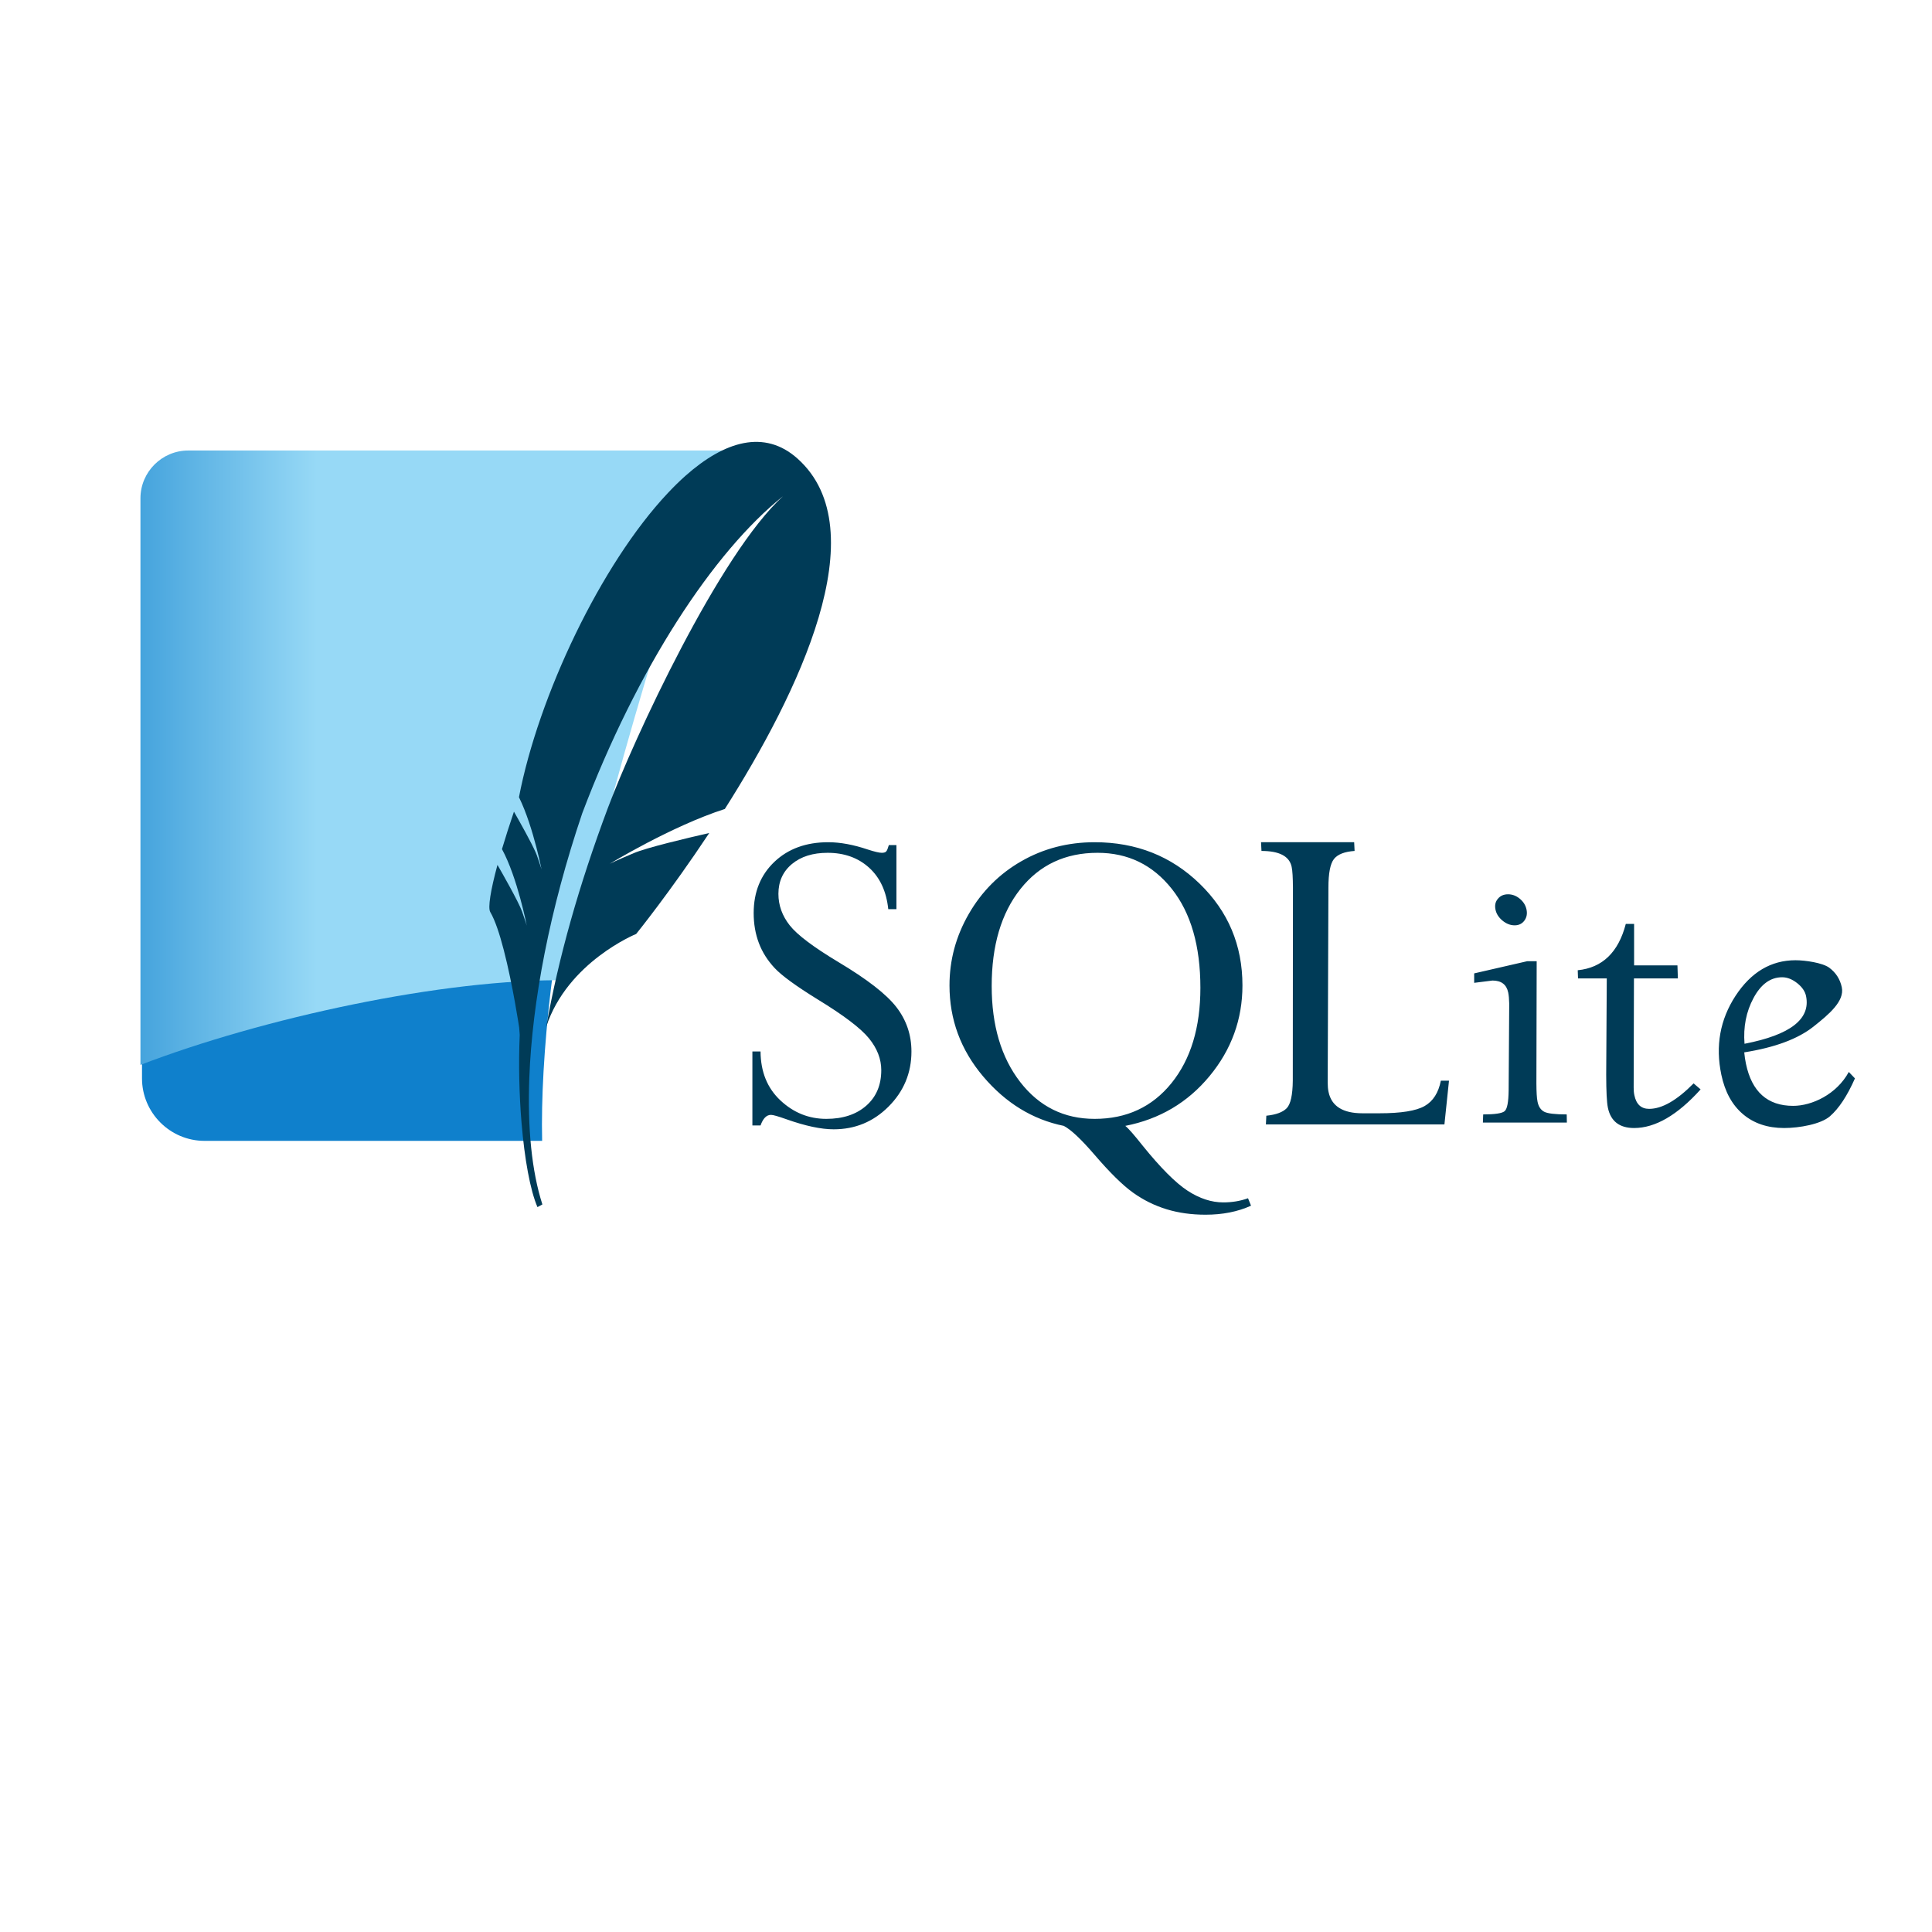 <svg width="512" height="512" xmlns="http://www.w3.org/2000/svg" xmlns:xlink="http://www.w3.org/1999/xlink">
 <title>SQLite</title>
 <defs>
  <linearGradient spreadMethod="pad" gradientTransform="matrix(-4.02e-6,-91.891,-91.891,4.02e-6,85.881,161.434)" gradientUnits="userSpaceOnUse" id="linearGradient3027" y2="0" x2="1" y1="0" x1="0">
   <stop stop-color="#97d9f6" offset="0" id="stop3029"/>
   <stop stop-color="#0f80cc" offset="0.92" id="stop3031"/>
   <stop stop-color="#0f80cc" offset="1" id="stop3033"/>
  </linearGradient>
  <linearGradient spreadMethod="pad" xlink:href="#linearGradient3027" id="linearGradient2995" y2="0.944" x2="0.577" y1="0.02" x1="0.577"/>
 </defs>
 <g>
  <title>background</title>
  <rect fill="none" id="canvas_background" height="514" width="514" y="-1" x="-1"/>
 </g>
 <g>
  <title>Layer 1</title>
  <path fill="#003b57" fill-rule="nonzero" id="SQLite" d="m219.481,223.198c-5.85,0 -10.607,1.732 -14.253,5.193c-3.647,3.465 -5.497,8.006 -5.497,13.571c0,2.884 0.459,5.513 1.365,7.923c0.905,2.414 2.314,4.651 4.208,6.672c1.894,2.023 5.685,4.77 11.334,8.264c6.933,4.232 11.469,7.667 13.647,10.349c2.179,2.68 3.26,5.488 3.26,8.415c0,3.92 -1.29,7.049 -3.942,9.401c-2.657,2.353 -6.209,3.525 -10.614,3.525c-4.646,0 -8.693,-1.638 -12.168,-4.89c-3.475,-3.257 -5.23,-7.565 -5.269,-12.964l-2.161,0l0,19.598l2.161,0c0.66,-1.856 1.572,-2.805 2.767,-2.805c0.575,0 1.921,0.396 4.018,1.137c5.102,1.815 9.292,2.691 12.585,2.691c5.676,0 10.52,-1.988 14.556,-6.027c4.03,-4.038 6.065,-8.908 6.065,-14.594c0,-4.409 -1.343,-8.332 -3.98,-11.751c-2.637,-3.424 -7.765,-7.406 -15.428,-11.979c-6.594,-3.962 -10.875,-7.189 -12.851,-9.704c-1.979,-2.512 -2.995,-5.291 -2.995,-8.34c0,-3.298 1.212,-5.947 3.601,-7.923c2.39,-1.977 5.521,-2.957 9.439,-2.957c4.409,0 8.085,1.309 10.993,3.942c2.905,2.638 4.585,6.294 5.08,10.993l2.161,0l0,-16.983l-2.009,0c-0.246,0.866 -0.473,1.419 -0.682,1.668c-0.203,0.247 -0.594,0.379 -1.175,0.379c-0.699,0 -1.945,-0.294 -3.715,-0.872c-3.791,-1.277 -7.286,-1.933 -10.5,-1.933zm70.622,0c-7.128,0 -13.6,1.68 -19.447,5.042c-5.856,3.356 -10.491,8.015 -13.912,13.95c-3.419,5.934 -5.118,12.237 -5.118,18.954c0,9.024 2.954,17.063 8.908,24.109c5.958,7.042 13.096,11.43 21.38,13.116c1.894,0.987 4.603,3.534 8.15,7.657c3.997,4.653 7.378,8.009 10.159,10.008c2.778,2 5.777,3.465 8.946,4.435c3.172,0.966 6.602,1.44 10.311,1.44c4.491,0 8.512,-0.781 12.055,-2.388l-0.796,-1.971c-2.056,0.742 -4.249,1.099 -6.558,1.099c-3.134,0 -6.302,-1.034 -9.477,-3.108c-3.171,-2.08 -7.136,-6.049 -11.865,-11.903c-2.223,-2.805 -3.757,-4.575 -4.625,-5.269c9.063,-1.77 16.516,-6.162 22.328,-13.192c5.81,-7.027 8.719,-15.046 8.719,-24.033c0,-10.672 -3.797,-19.64 -11.334,-26.952c-7.544,-7.313 -16.82,-10.993 -27.824,-10.993zm44.086,0l0.114,2.312c4.746,0 7.404,1.398 7.998,4.208c0.221,1.005 0.323,2.862 0.341,5.534l-0.038,51.137c-0.039,3.819 -0.584,6.258 -1.63,7.316c-1.048,1.051 -2.819,1.709 -5.383,1.971l-0.114,2.312l47.309,0l1.213,-11.6l-2.161,0c-0.617,3.16 -2.032,5.424 -4.284,6.71c-2.258,1.295 -6.25,1.933 -12.017,1.933l-4.473,0c-5.189,0 -8.191,-1.876 -8.984,-5.648c-0.164,-0.746 -0.22,-1.546 -0.227,-2.426l0.19,-51.706c-0.001,-3.813 0.481,-6.368 1.478,-7.619c1.008,-1.246 2.826,-1.944 5.459,-2.123l-0.114,-2.312l-24.678,0l-0,0zm-43.328,2.805c8.039,0 14.603,3.166 19.674,9.553c5.069,6.389 7.581,15.145 7.581,26.232c0,10.506 -2.549,18.919 -7.657,25.246c-5.108,6.326 -11.907,9.477 -20.356,9.477c-8.117,0 -14.699,-3.249 -19.75,-9.78c-5.046,-6.531 -7.544,-15.01 -7.544,-25.436c0,-10.714 2.528,-19.291 7.619,-25.701c5.089,-6.404 11.903,-9.591 20.432,-9.591zm108.794,10.993c-1.154,0 -2.033,0.39 -2.691,1.175c-0.673,0.782 -0.879,1.73 -0.644,2.881c0.227,1.116 0.857,2.095 1.857,2.919c0.995,0.823 2.068,1.251 3.222,1.251c1.116,0 1.967,-0.428 2.578,-1.251c0.611,-0.824 0.798,-1.802 0.569,-2.919c-0.235,-1.151 -0.843,-2.099 -1.782,-2.881c-0.949,-0.785 -1.992,-1.175 -3.108,-1.175zm31.198,7.847c-1.961,7.542 -6.211,11.624 -12.737,12.282l0.076,2.161l7.619,0l-0.152,25.55c0.012,4.368 0.146,7.276 0.455,8.757c0.751,3.544 3.064,5.345 6.937,5.345c5.603,0 11.48,-3.413 17.627,-10.235l-1.857,-1.592c-4.438,4.493 -8.362,6.748 -11.789,6.748c-2.106,0 -3.412,-1.211 -3.904,-3.601c-0.135,-0.58 -0.19,-1.259 -0.19,-2.047l0.076,-28.923l11.638,0l-0.114,-3.45l-11.486,0l0,-10.993l-2.199,0l-0,0zm44.996,9.629c-6.509,0 -11.804,3.16 -15.921,9.439c-4.096,6.29 -5.363,13.258 -3.753,20.925c0.948,4.491 2.835,7.971 5.724,10.425c2.884,2.452 6.543,3.677 10.917,3.677c4.073,0 9.744,-1.031 12.13,-3.108c2.393,-2.076 4.597,-5.439 6.634,-10.045l-1.63,-1.706c-3.248,5.976 -9.803,8.984 -14.746,8.984c-6.796,0 -10.958,-3.729 -12.509,-11.145c-0.202,-0.947 -0.352,-1.964 -0.455,-3.033c8.085,-1.28 14.212,-3.547 18.347,-6.823c4.132,-3.278 8.281,-6.753 7.506,-10.425c-0.461,-2.182 -1.594,-3.897 -3.336,-5.193c-1.765,-1.296 -6.347,-1.971 -8.908,-1.971zm-71.152,0.265l-14.026,3.222l0,2.502l4.852,-0.607c2.35,0 3.733,1.064 4.17,3.184c0.147,0.709 0.24,1.706 0.265,2.957l-0.152,22.934c-0.039,3.174 -0.391,5.018 -1.099,5.572c-0.714,0.555 -2.597,0.834 -5.648,0.834l-0.076,2.161l22.252,0l-0.038,-2.161c-3.092,0 -5.096,-0.244 -5.989,-0.72c-0.878,-0.473 -1.483,-1.334 -1.744,-2.654c-0.202,-0.951 -0.29,-2.588 -0.303,-4.852l0.076,-32.373l-2.54,0l-0,0zm67.589,4.246c1.354,0 2.663,0.523 3.98,1.554c1.299,1.028 2.091,2.17 2.35,3.412c1.269,6.097 -4.136,10.312 -16.3,12.661c-0.347,-4.446 0.423,-8.482 2.388,-12.13c1.95,-3.645 4.49,-5.497 7.581,-5.497z"/>
  <path fill="#0f80cc" fill-rule="nonzero" id="solid-background" d="m190.053,119.394l-135.865,0c-9.106,0 -16.556,7.452 -16.556,16.557l0,149.834c0,9.105 7.45,16.555 16.556,16.555l89.484,0c-1.016,-44.524 14.189,-130.933 46.381,-182.946z"/>
  <path fill="url(#linearGradient2995)" fill-rule="nonzero" id="gradient-background" d="m191.422,119.389l-141.525,0c-6.989,0 -12.676,5.686 -12.676,12.676l0,150.143c32.052,-12.302 80.159,-22.916 113.422,-22.434c6.684,-34.951 26.329,-103.446 40.779,-140.385z"/>
  <path fill="#003b57" fill-rule="nonzero" id="feather" d="m211.325,121.508c-8.715,-7.772 -19.267,-4.65 -29.681,4.593c-1.546,1.373 -3.088,2.896 -4.623,4.524c-17.815,18.899 -34.352,53.906 -39.49,80.641c2.001,4.059 3.565,9.238 4.594,13.194c0.264,1.015 0.502,1.968 0.692,2.778c0.452,1.918 0.695,3.162 0.695,3.162c0,0 -0.16,-0.604 -0.815,-2.505c-0.125,-0.364 -0.264,-0.762 -0.428,-1.231c-0.07,-0.193 -0.168,-0.428 -0.275,-0.679c-1.162,-2.701 -4.377,-8.403 -5.791,-10.886c-1.21,3.569 -2.279,6.909 -3.175,9.93c4.084,7.473 6.573,20.279 6.573,20.279c0,0 -0.216,-0.83 -1.242,-3.727c-0.911,-2.562 -5.449,-10.513 -6.524,-12.372c-1.839,6.789 -2.57,11.372 -1.911,12.488c1.279,2.162 2.498,5.893 3.568,10.019c2.417,9.295 4.097,20.611 4.097,20.611c0,0 0.054,0.75 0.145,1.904c-0.336,7.806 -0.134,15.899 0.47,23.214c0.801,9.683 2.308,18.002 4.23,22.454l1.304,-0.711c-2.821,-8.771 -3.967,-20.266 -3.466,-33.522c0.759,-20.263 5.422,-44.699 14.038,-70.168c14.556,-38.447 34.752,-69.295 53.235,-84.027c-16.847,15.215 -39.648,64.463 -46.473,82.7c-7.642,20.423 -13.058,39.587 -16.322,57.949c5.632,-17.214 23.84,-24.613 23.84,-24.613c0,0 8.931,-11.014 19.368,-26.75c-6.252,1.426 -16.517,3.867 -19.956,5.312c-5.072,2.128 -6.439,2.853 -6.439,2.853c0,0 16.429,-10.005 30.525,-14.535c19.385,-30.531 40.505,-73.905 19.236,-92.878"/>
 </g>
</svg>